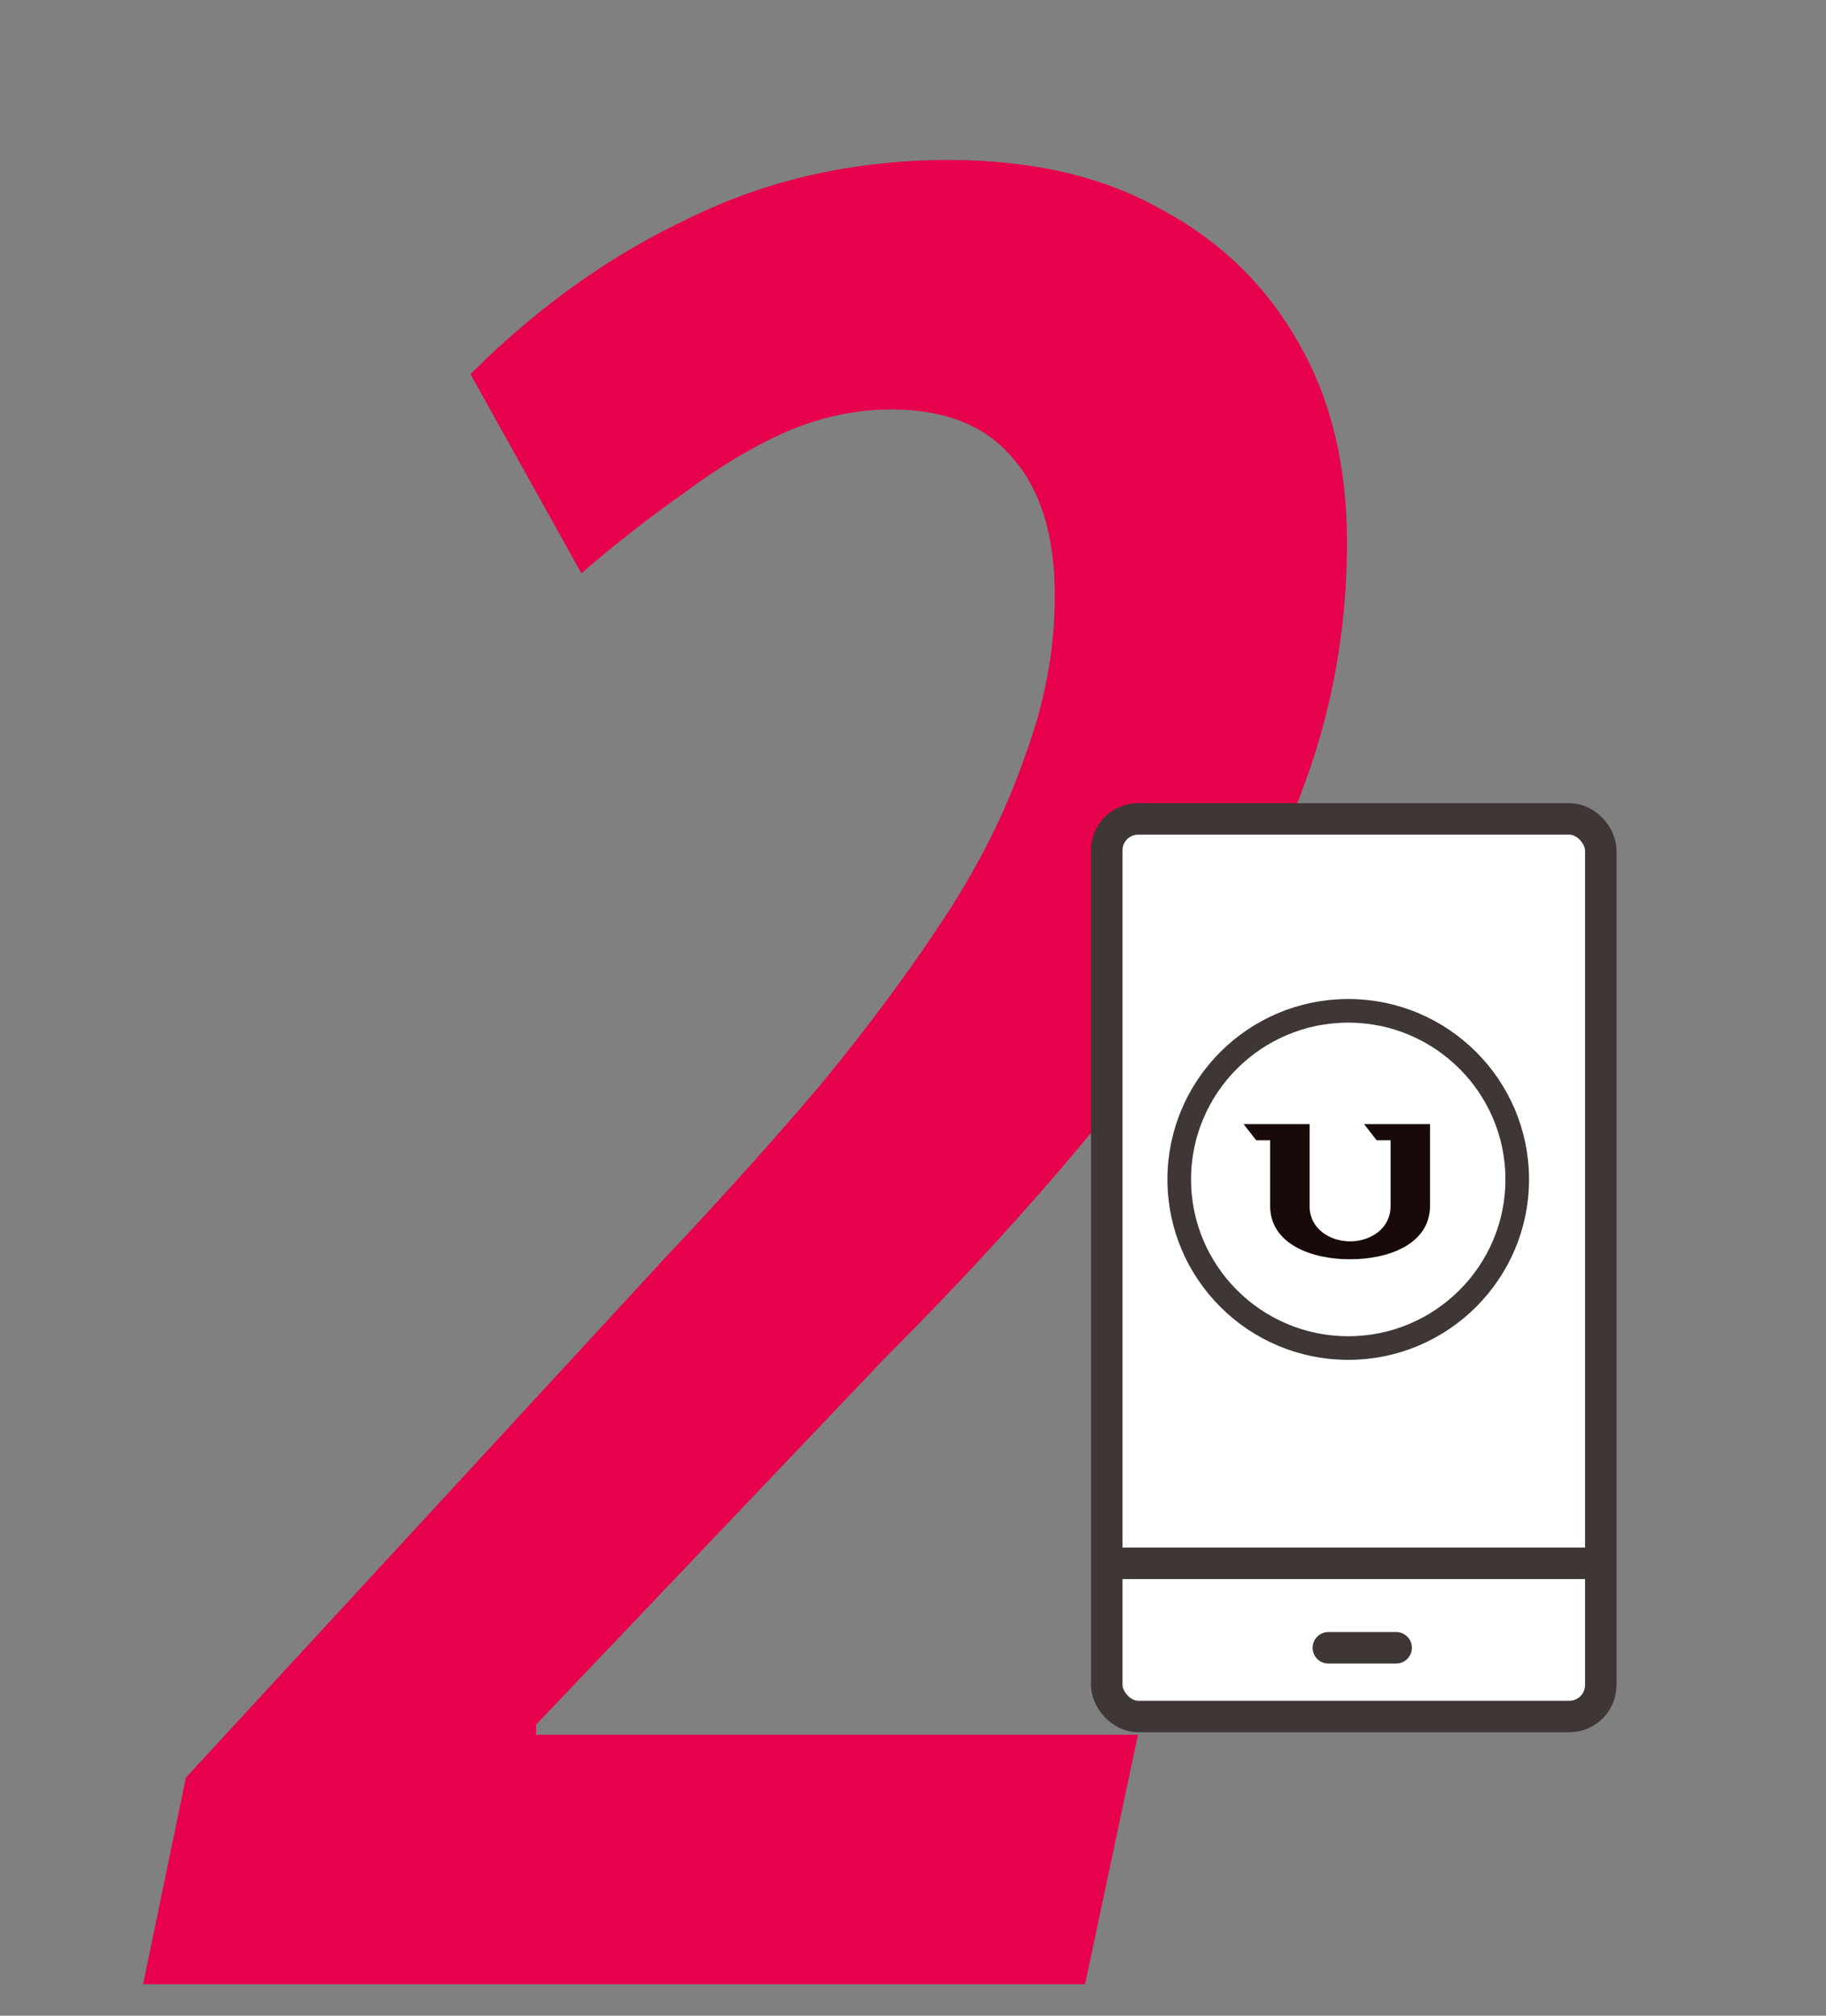 <svg width="116" height="128" viewBox="0 0 116 128" fill="none" xmlns="http://www.w3.org/2000/svg">
<rect x="0" y="0" width="116" height="128" fill="#808080" stroke="none"/>
<path d="M9.09 126L11.81 112.88L42.21 79.92C45.837 76.08 49.143 72.4 52.13 68.88C55.117 65.253 57.73 61.733 59.97 58.32C62.21 54.907 63.917 51.493 65.09 48.08C66.37 44.667 67.01 41.253 67.01 37.84C67.01 34 66.103 31.067 64.29 29.04C62.583 27.013 60.023 26 56.61 26C54.37 26 52.13 26.48 49.89 27.44C47.757 28.4 45.623 29.68 43.49 31.28C41.357 32.773 39.17 34.48 36.93 36.4L29.89 23.76C34.157 19.493 38.797 16.187 43.81 13.84C48.823 11.387 54.317 10.16 60.29 10.16C65.623 10.16 70.157 11.227 73.89 13.36C77.623 15.387 80.503 18.213 82.53 21.84C84.557 25.36 85.57 29.573 85.57 34.48C85.57 40.667 84.343 46.587 81.89 52.24C79.437 57.893 76.023 63.493 71.65 69.04C67.277 74.587 62.157 80.293 56.29 86.16L34.05 109.52V110.16H72.29L68.93 126H9.09Z" fill="#E7004C"/>
<g clip-path="url(#clip0_1525_4870)">
<path d="M96.385 74.894C96.385 80.801 91.571 85.602 85.649 85.602C79.726 85.602 74.913 80.801 74.913 74.894C74.913 68.988 79.726 64.188 85.649 64.188C91.571 64.188 96.385 68.988 96.385 74.894Z" fill="#F8F8F8"/>
<rect x="70.308" y="52" width="31.385" height="57" rx="2" fill="white" stroke="#3F3636" stroke-width="2"/>
<path d="M101.615 99.273H70.385" stroke="#3F3636" stroke-width="2" stroke-linecap="round" stroke-linejoin="round"/>
<path d="M84.385 104.636H88.692" stroke="#3F3636" stroke-width="2" stroke-linecap="round" stroke-linejoin="round"/>
<path d="M96.385 74.894C96.385 80.801 91.571 85.602 85.649 85.602C79.726 85.602 74.913 80.801 74.913 74.894C74.913 68.988 79.726 64.188 85.649 64.188C91.571 64.188 96.385 68.988 96.385 74.894Z" stroke="#3F3636" stroke-width="1.5" stroke-linecap="round" stroke-linejoin="round"/>
<path d="M87.455 72.408H88.338V76.643C88.317 78.002 87.083 78.827 85.766 78.827C84.45 78.827 83.216 78.002 83.195 76.643V71.382H79L79.802 72.408H80.687V76.569C80.687 79 83.327 79.971 85.766 79.964C88.206 79.971 90.846 79.001 90.846 76.569V71.382H86.653L87.455 72.408Z" fill="#190A0A"/>
</g>
<defs>
<clipPath id="clip0_1525_4870">
<rect width="42" height="59" fill="white" transform="translate(65 51)"/>
</clipPath>
</defs>
</svg>

